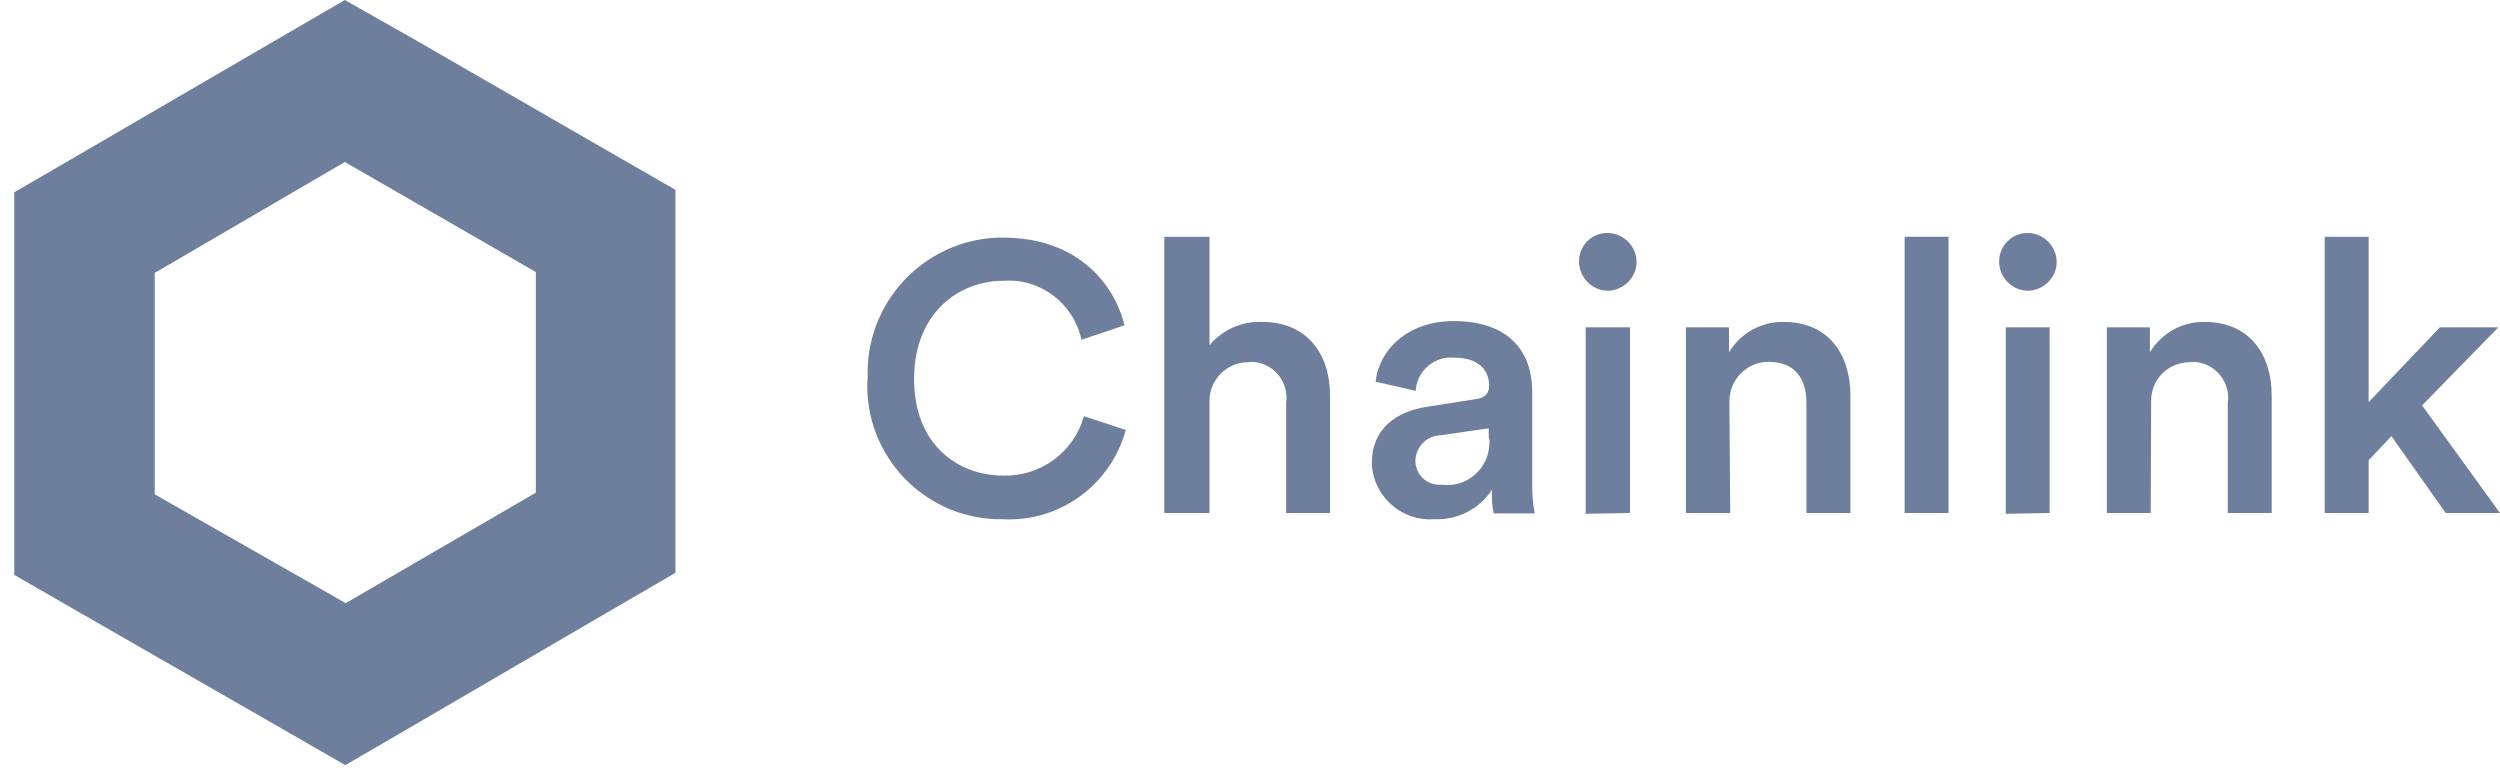 <svg width="181" height="56" viewBox="0 0 181 56" fill="none" xmlns="http://www.w3.org/2000/svg">
<path d="M62.82 27.367C62.61 21.954 66.839 17.413 72.238 17.202H72.628C77.607 17.202 80.547 20.119 81.416 23.548L78.297 24.601C77.727 21.954 75.298 20.119 72.628 20.33C69.419 20.33 66.179 22.676 66.179 27.427C66.179 32.179 69.329 34.435 72.658 34.435C75.358 34.495 77.757 32.721 78.477 30.134L81.506 31.127C80.427 35.096 76.737 37.803 72.628 37.593C67.289 37.683 62.88 33.442 62.79 28.089C62.79 27.849 62.79 27.608 62.82 27.367Z" fill="#6E7E9D"/>
<path d="M87.567 37.141H84.297V17.142H87.567V24.991C88.496 23.878 89.906 23.247 91.376 23.307C94.675 23.307 96.295 25.683 96.295 28.63V37.141H93.116V29.171C93.326 27.758 92.336 26.434 90.926 26.224C90.746 26.194 90.536 26.194 90.356 26.224C88.826 26.224 87.567 27.487 87.567 29.021C87.567 29.111 87.567 29.171 87.567 29.261V37.141Z" fill="#6E7E9D"/>
<path d="M103.373 29.442L106.823 28.9C107.603 28.81 107.813 28.389 107.813 27.938C107.813 26.795 107.063 25.893 105.263 25.893C103.884 25.772 102.653 26.795 102.503 28.178V28.299L99.594 27.637C99.834 25.321 101.934 23.246 105.233 23.246C109.373 23.246 110.932 25.592 110.932 28.329V35.005C110.932 35.727 110.962 36.449 111.112 37.17H108.143C108.023 36.599 107.993 36.028 108.023 35.456C107.123 36.84 105.533 37.652 103.884 37.592C101.574 37.772 99.564 36.088 99.324 33.772V33.562C99.294 31.066 101.064 29.772 103.373 29.442ZM107.783 31.607V31.005L104.274 31.517C103.283 31.547 102.503 32.359 102.474 33.351C102.474 34.343 103.283 35.126 104.274 35.095H104.424C106.103 35.306 107.633 34.073 107.813 32.389C107.813 32.359 107.813 32.359 107.813 32.329C107.873 32.088 107.843 31.847 107.783 31.607Z" fill="#6E7E9D"/>
<path d="M116.361 16.87C117.501 16.87 118.461 17.772 118.491 18.945C118.491 20.088 117.561 21.02 116.421 21.05C115.282 21.05 114.352 20.118 114.322 18.975C114.292 17.802 115.222 16.87 116.361 16.87ZM114.802 37.2V23.697H118.011V37.14L114.802 37.2Z" fill="#6E7E9D"/>
<path d="M125.269 37.142H122.06V23.699H125.179V25.503C126.019 24.12 127.519 23.278 129.139 23.308C132.408 23.308 133.968 25.684 133.968 28.631V37.142H130.788V29.172C130.788 27.518 130.039 26.195 128.029 26.195C126.469 26.195 125.209 27.488 125.209 29.052C125.209 29.172 125.209 29.262 125.209 29.383L125.269 37.142Z" fill="#6E7E9D"/>
<path d="M141.074 17.142H137.895V37.141H141.074V17.142Z" fill="#6E7E9D"/>
<path d="M146.806 16.87C147.945 16.87 148.875 17.802 148.905 18.945C148.905 20.088 147.975 21.02 146.836 21.05C145.696 21.05 144.766 20.118 144.736 18.975V18.945C144.735 17.802 145.636 16.87 146.806 16.87ZM145.216 37.2V23.697H148.395V37.14L145.216 37.2Z" fill="#6E7E9D"/>
<path d="M155.713 37.142H152.534V23.699H155.653V25.503C156.493 24.12 157.993 23.278 159.612 23.308C162.882 23.308 164.471 25.684 164.471 28.631V37.142H161.292V29.172C161.502 27.759 160.512 26.436 159.102 26.225C158.922 26.195 158.713 26.195 158.533 26.225C156.973 26.225 155.713 27.488 155.743 29.052C155.743 29.172 155.743 29.293 155.743 29.383L155.713 37.142Z" fill="#6E7E9D"/>
<path d="M175.359 29.352L180.998 37.141H177.068L173.139 31.577L171.489 33.321V37.141H168.31V17.142H171.489V29.111L176.649 23.698H180.878L175.359 29.352Z" fill="#6E7E9D"/>
<path d="M24.968 11.729L38.795 19.698V35.668L25.028 43.668L11.2 35.788V19.759L24.968 11.729ZM24.968 0L19.899 2.947L6.101 10.977L1.032 13.924V41.623L6.101 44.54L19.929 52.479L24.998 55.397L30.067 52.449L43.834 44.419L48.903 41.472V13.744L43.834 10.827L30.007 2.857L24.968 0Z" fill="#6E7E9D"/>
</svg>
